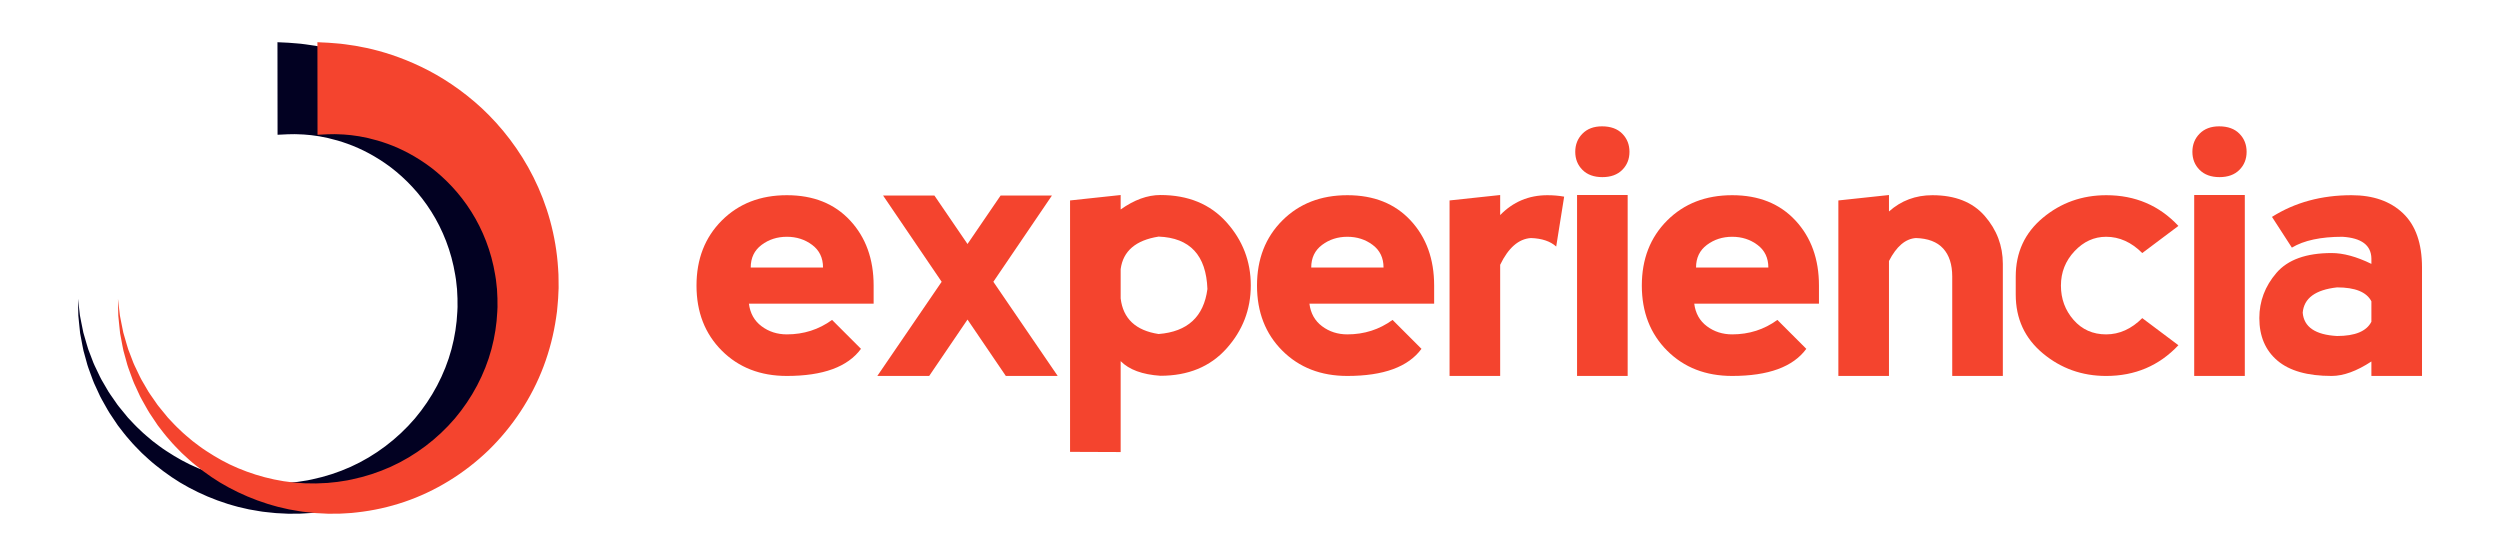 <?xml version="1.0" encoding="utf-8"?>
<!-- Generator: Adobe Illustrator 16.0.0, SVG Export Plug-In . SVG Version: 6.00 Build 0)  -->
<!DOCTYPE svg PUBLIC "-//W3C//DTD SVG 1.1 Tiny//EN" "http://www.w3.org/Graphics/SVG/1.1/DTD/svg11-tiny.dtd">
<svg version="1.1" baseProfile="tiny" id="Layer_1" xmlns="http://www.w3.org/2000/svg" xmlns:xlink="http://www.w3.org/1999/xlink"
	 x="0px" y="0px" width="1300px" height="289.081px" viewBox="0 0 1300 289.081" xml:space="preserve">
<g>
	<g>
		<path fill="#F4442E" d="M362.182,148.499c0-13.784,4.385-25.062,13.158-33.835c8.772-8.773,20.05-13.158,33.835-13.158
			c13.784,0,24.75,4.385,32.896,13.158c8.145,8.772,12.218,20.051,12.218,33.835v9.399h-64.851c0.626,5.013,2.82,8.929,6.579,11.748
			s8.145,4.229,13.158,4.229c8.772,0,16.604-2.506,23.497-7.519l15.038,15.037c-6.893,9.399-19.737,14.099-38.535,14.099
			c-13.785,0-25.063-4.386-33.835-13.158C366.567,173.562,362.182,162.283,362.182,148.499z M422.333,127.353
			c-3.759-2.82-8.146-4.229-13.158-4.229c-5.013,0-9.399,1.409-13.158,4.229c-3.759,2.819-5.639,6.734-5.639,11.748h37.595
			C427.973,134.087,426.093,130.172,422.333,127.353z"/>
		<path fill="#F4442E" d="M489.662,146.525l-30.452-44.832h26.692l17.2,25.189l17.2-25.189h26.692l-30.452,44.832l33.459,48.968
			h-26.975l-19.925-29.324l-19.925,29.324h-26.974L489.662,146.525z"/>
		<path fill="#F4442E" d="M556.427,234.968V104.231l26.316-2.819v7.519c7.017-5.014,13.91-7.519,20.677-7.519
			c14.411,0,25.846,4.699,34.305,14.098s12.688,20.363,12.688,32.896s-4.229,23.497-12.688,32.896s-19.894,14.098-34.305,14.098
			c-9.399-0.625-16.292-3.163-20.677-7.612v47.275L556.427,234.968z M582.744,139.946v15.226
			c1.253,10.527,7.832,16.698,19.737,18.516c15.038-1.189,23.497-8.99,25.376-23.402c-0.627-17.544-9.086-26.631-25.376-27.256
			C590.576,124.908,583.997,130.548,582.744,139.946z"/>
		<path fill="#F4442E" d="M653.644,148.499c0-13.784,4.386-25.062,13.158-33.835c8.772-8.773,20.05-13.158,33.836-13.158
			c13.784,0,24.749,4.385,32.896,13.158c8.145,8.772,12.219,20.051,12.219,33.835v9.399H680.9c0.625,5.013,2.819,8.929,6.578,11.748
			c3.76,2.819,8.146,4.229,13.159,4.229c8.771,0,16.604-2.506,23.497-7.519l15.038,15.037c-6.894,9.399-19.737,14.099-38.535,14.099
			c-13.786,0-25.063-4.386-33.836-13.158C658.029,173.562,653.644,162.283,653.644,148.499z M713.796,127.353
			c-3.76-2.82-8.146-4.229-13.158-4.229c-5.014,0-9.399,1.409-13.159,4.229c-3.759,2.819-5.639,6.734-5.639,11.748h37.596
			C719.436,134.087,717.556,130.172,713.796,127.353z"/>
		<path fill="#F4442E" d="M780.09,111.844c6.704-6.893,14.881-10.338,24.531-10.338c3.069,0,5.982,0.25,8.74,0.752l-4.135,25.94
			c-3.071-2.758-7.457-4.229-13.158-4.417c-6.392,0.438-11.718,5.074-15.979,13.91v57.802h-26.316v-91.262l26.316-2.819V111.844z"/>
		<path fill="#F4442E" d="M822.889,69.501c2.506-2.538,5.889-3.806,10.15-3.806c4.512,0,8.02,1.269,10.526,3.806
			c2.506,2.538,3.76,5.686,3.76,9.446c0,3.759-1.254,6.894-3.76,9.399c-2.507,2.506-5.953,3.76-10.338,3.76
			c-4.387,0-7.833-1.254-10.339-3.76c-2.507-2.505-3.76-5.64-3.76-9.399C819.129,75.188,820.382,72.039,822.889,69.501z
			 M846.386,195.493v-94.081h-26.316v94.081H846.386z"/>
		<path fill="#F4442E" d="M853.749,148.499c0-13.784,4.386-25.062,13.158-33.835c8.773-8.773,20.052-13.158,33.836-13.158
			s24.751,4.385,32.896,13.158c8.145,8.772,12.219,20.051,12.219,33.835v9.399h-64.852c0.626,5.013,2.819,8.929,6.579,11.748
			s8.145,4.229,13.158,4.229c8.772,0,16.604-2.506,23.497-7.519l15.037,15.037c-6.893,9.399-19.736,14.099-38.534,14.099
			c-13.784,0-25.062-4.386-33.836-13.158C858.135,173.562,853.749,162.283,853.749,148.499z M913.901,127.353
			c-3.76-2.82-8.145-4.229-13.158-4.229s-9.398,1.409-13.158,4.229c-3.76,2.819-5.64,6.734-5.64,11.748h37.596
			C919.541,134.087,917.661,130.172,913.901,127.353z"/>
		<path fill="#F4442E" d="M982.265,135.717v59.776h-26.317v-91.262l26.317-2.819v8.553c6.329-5.64,13.848-8.459,22.557-8.459
			c11.904,0,20.991,3.604,27.256,10.809c6.266,7.205,9.399,15.508,9.399,24.906v58.272h-26.316V143.8
			c0-6.265-1.566-11.122-4.7-14.567c-3.133-3.446-7.862-5.264-14.191-5.451C990.817,124.156,986.149,128.137,982.265,135.717z"/>
		<path fill="#F4442E" d="M1062.281,183.744c-9.398-7.832-14.098-18.014-14.098-30.545V143.8c0-12.532,4.699-22.713,14.098-30.546
			c9.399-7.833,20.396-11.748,32.99-11.748c15.037,0,27.538,5.325,37.5,15.978l-18.797,14.099c-5.64-5.64-11.905-8.459-18.798-8.459
			c-6.266,0-11.748,2.506-16.447,7.519c-4.699,5.014-7.049,10.965-7.049,17.857c0,6.894,2.192,12.845,6.579,17.858
			c4.385,5.013,10.024,7.519,16.917,7.519s13.158-2.819,18.798-8.459l18.797,14.099c-10.025,10.652-22.557,15.978-37.595,15.978
			C1082.645,195.493,1071.681,191.578,1062.281,183.744z"/>
		<path fill="#F4442E" d="M1143.803,69.501c2.506-2.538,5.889-3.806,10.15-3.806c4.512,0,8.019,1.269,10.526,3.806
			c2.506,2.538,3.76,5.686,3.76,9.446c0,3.759-1.254,6.894-3.76,9.399c-2.508,2.506-5.953,3.76-10.338,3.76
			c-4.388,0-7.833-1.254-10.339-3.76c-2.508-2.505-3.76-5.64-3.76-9.399C1140.043,75.188,1141.295,72.039,1143.803,69.501z
			 M1167.3,195.493v-94.081h-26.316v94.081H1167.3z"/>
		<path fill="#F4442E" d="M1181.432,112.784c11.904-7.519,25.688-11.278,41.354-11.278c11.278,0,20.207,3.134,26.786,9.398
			c6.579,6.266,9.869,15.664,9.869,28.196v56.393h-26.316v-7.52c-7.646,5.014-14.538,7.52-20.678,7.52
			c-12.532,0-21.931-2.664-28.196-7.989c-6.267-5.325-9.398-12.688-9.398-22.087c0-8.772,2.961-16.604,8.882-23.497
			c5.921-6.893,15.491-10.338,28.713-10.338c6.077,0,12.971,1.879,20.678,5.639v-2.819c-0.126-6.894-5.14-10.653-15.038-11.278
			c-11.278,0-20.052,1.879-26.316,5.639L1181.432,112.784z M1233.125,167.297v-10.621c-2.508-4.825-8.459-7.236-17.857-7.236
			c-11.279,1.254-17.232,5.639-17.858,13.158c0.626,7.457,6.579,11.498,17.858,12.124
			C1224.666,174.722,1230.617,172.246,1233.125,167.297z"/>
	</g>
	<g>
		<path fill="#020122" d="M144.279,21.95c0,0,1.98,0.095,5.692,0.272c1.223,0.096,2.588,0.204,4.091,0.322
			c0.749,0.065,1.533,0.134,2.35,0.206c0.842,0.064,1.551,0.196,2.378,0.299c1.613,0.233,3.347,0.447,5.186,0.757
			c1.83,0.353,3.775,0.727,5.83,1.121c8.171,1.763,17.921,4.788,28.338,9.778c10.408,4.974,21.39,12.105,31.678,21.628
			c10.221,9.569,19.689,21.608,26.784,35.798c7.113,14.148,11.771,30.447,12.826,47.414c0.063,1.058,0.126,2.119,0.189,3.183
			c0.04,1.062,0.034,2.13,0.051,3.196c0.009,1.065,0.018,2.131,0.027,3.201l0.001,0.201c0.009,0.871-0.002,0.342-0.002,0.581
			l-0.017,0.351l-0.033,0.698l-0.065,1.399l-0.131,2.809c-0.094,1.137-0.188,2.275-0.282,3.416
			c-0.105,1.136-0.211,2.276-0.317,3.417l-0.455,3.218c-1.247,8.58-3.427,17.105-6.521,25.316
			c-6.191,16.437-16.174,31.492-28.699,43.666c-12.59,12.119-27.712,21.354-43.719,26.786c-8.002,2.712-16.196,4.513-24.341,5.421
			l-3.048,0.329l-3.048,0.19l-3.032,0.168l-3.024,0.026c-1.08,0.004-2.158,0.006-3.234,0.011l-2.787-0.144
			c-0.927-0.047-1.852-0.094-2.775-0.141l-0.692-0.036l-0.762-0.075l-1.524-0.156c-1.013-0.106-2.023-0.214-3.032-0.32
			c-1.011-0.101-2.013-0.214-2.962-0.393c-1.925-0.331-3.841-0.628-5.735-0.989c-1.878-0.432-3.748-0.863-5.608-1.29
			c-1.846-0.472-3.657-1.049-5.464-1.565c-7.187-2.252-13.953-5.152-20.207-8.521c-6.276-3.338-11.937-7.318-17.094-11.467
			c-2.609-2.044-4.97-4.289-7.312-6.441c-2.221-2.288-4.459-4.459-6.408-6.811c-2.051-2.258-3.834-4.654-5.613-6.95l-0.333-0.43
			c-0.011-0.013-0.206-0.269-0.158-0.214l-0.073-0.108l-0.146-0.218l-0.583-0.872c-0.387-0.579-0.772-1.155-1.155-1.728
			c-0.765-1.143-1.521-2.275-2.268-3.391c-0.384-0.538-0.723-1.153-1.062-1.758c-0.34-0.6-0.677-1.198-1.011-1.79
			c-0.666-1.183-1.322-2.35-1.969-3.501c-0.684-1.132-1.193-2.311-1.722-3.458c-0.527-1.147-1.047-2.275-1.558-3.386
			c-1.093-2.186-1.836-4.439-2.626-6.572c-0.777-2.141-1.583-4.175-2.074-6.229c-0.557-2.022-1.092-3.964-1.603-5.82
			c-0.423-1.874-0.717-3.688-1.053-5.388c-0.161-0.852-0.316-1.681-0.469-2.486c-0.075-0.401-0.15-0.799-0.224-1.188
			c-0.042-0.397-0.083-0.786-0.124-1.171c-0.16-1.533-0.309-2.971-0.448-4.308c-0.128-1.336-0.29-2.566-0.36-3.698
			c-0.023-1.136-0.044-2.17-0.063-3.093c-0.074-3.685-0.113-5.65-0.113-5.65s0.227,1.951,0.652,5.607
			c0.105,0.91,0.224,1.927,0.354,3.046c0.177,1.113,0.455,2.315,0.707,3.619c0.263,1.301,0.545,2.695,0.845,4.187
			c0.076,0.371,0.152,0.75,0.23,1.132c0.109,0.376,0.22,0.759,0.333,1.147c0.225,0.773,0.456,1.57,0.693,2.388
			c0.488,1.632,0.941,3.364,1.525,5.144c0.669,1.752,1.368,3.582,2.098,5.494c0.658,1.929,1.632,3.826,2.576,5.809
			c0.957,1.978,1.865,4.059,3.118,6.051c0.589,1.013,1.188,2.042,1.795,3.085c0.606,1.042,1.197,2.118,1.932,3.099
			c0.698,1.007,1.407,2.025,2.125,3.058c0.357,0.515,0.716,1.033,1.078,1.557c0.358,0.521,0.708,1.047,1.158,1.563
			c0.85,1.041,1.71,2.094,2.582,3.16c0.436,0.531,0.874,1.067,1.314,1.607l0.664,0.812l0.166,0.203l0.083,0.102
			c0.099,0.129-0.042-0.057,0.005-0.006l0.351,0.374c1.878,1.988,3.743,4.059,5.854,5.972c2.01,2.011,4.289,3.817,6.525,5.728
			c2.356,1.774,4.707,3.625,7.275,5.261c5.076,3.332,10.535,6.442,16.456,8.889c5.899,2.478,12.157,4.469,18.663,5.84
			c1.638,0.297,3.267,0.656,4.922,0.912c1.66,0.218,3.328,0.436,5.004,0.656c1.683,0.151,3.377,0.245,5.07,0.375
			c0.857,0.084,1.68,0.09,2.498,0.09l2.463,0.025l1.232,0.018l0.62,0.009l0.693-0.03c0.923-0.041,1.849-0.083,2.776-0.124
			l2.787-0.124c-0.048-0.002,0.356-0.008-0.065-0.006l0.161-0.018l0.323-0.034l0.645-0.065l1.29-0.135l2.583-0.268l2.573-0.399
			l2.573-0.405l2.556-0.532c6.814-1.436,13.513-3.61,19.914-6.491c12.805-5.776,24.308-14.518,33.383-25.114
			c9.013-10.663,15.578-23.145,19.053-36.074c1.734-6.466,2.736-13.023,3.038-19.507l0.111-2.424l-0.022-2.226l-0.009-2.211
			l-0.138-2.807l-0.068-1.401l-0.034-0.699l-0.017-0.348c0,0.122-0.011-0.523-0.003,0.23l-0.017-0.147l-0.26-2.362
			c-0.09-0.786-0.155-1.57-0.261-2.348l-0.375-2.317c-1.995-12.327-6.494-23.559-12.458-32.983
			c-5.958-9.452-13.336-17.083-20.911-22.896c-7.645-5.756-15.426-9.768-22.583-12.338c-7.164-2.578-13.633-3.906-18.983-4.504
			c-1.34-0.119-2.608-0.232-3.802-0.338c-1.194-0.079-2.32-0.09-3.358-0.143c-0.5-0.011-1.064-0.068-1.456-0.042
			c-0.415,0.01-0.812,0.02-1.192,0.03c-0.756,0.006-1.442,0.012-2.057,0.018c-3.646,0.175-5.59,0.268-5.59,0.268L144.279,21.95z"/>
		<path fill="#F4442E" d="M165.059,21.95c0,0,1.98,0.095,5.692,0.272c1.223,0.096,2.588,0.204,4.091,0.322
			c0.749,0.065,1.532,0.134,2.35,0.206c0.842,0.064,1.551,0.196,2.378,0.299c1.613,0.233,3.347,0.447,5.185,0.757
			c1.83,0.353,3.775,0.727,5.83,1.121c8.171,1.763,17.921,4.788,28.338,9.778c10.408,4.974,21.39,12.105,31.678,21.628
			c10.221,9.569,19.689,21.608,26.784,35.798c7.113,14.148,11.771,30.447,12.826,47.414c0.063,1.058,0.126,2.119,0.189,3.183
			c0.04,1.062,0.034,2.13,0.051,3.196c0.009,1.065,0.018,2.131,0.027,3.201l0.001,0.201c0.009,0.871-0.002,0.342-0.002,0.581
			l-0.017,0.351l-0.033,0.698l-0.065,1.399l-0.131,2.809c-0.094,1.137-0.188,2.275-0.282,3.416
			c-0.105,1.136-0.211,2.276-0.317,3.417l-0.455,3.218c-1.247,8.58-3.428,17.105-6.521,25.316
			c-6.191,16.437-16.174,31.492-28.699,43.666c-12.59,12.119-27.712,21.354-43.719,26.786c-8.002,2.712-16.196,4.513-24.341,5.421
			l-3.048,0.329l-3.048,0.19l-3.033,0.168l-3.024,0.026c-1.081,0.004-2.158,0.006-3.234,0.011l-2.787-0.144
			c-0.927-0.047-1.852-0.094-2.775-0.141l-0.692-0.036l-0.762-0.075l-1.524-0.156c-1.013-0.106-2.023-0.214-3.032-0.32
			c-1.012-0.101-2.013-0.214-2.962-0.393c-1.925-0.331-3.842-0.628-5.735-0.989c-1.878-0.432-3.748-0.863-5.608-1.29
			c-1.846-0.472-3.657-1.049-5.464-1.565c-7.187-2.252-13.953-5.152-20.207-8.521c-6.276-3.338-11.937-7.318-17.094-11.467
			c-2.609-2.044-4.97-4.289-7.312-6.441c-2.221-2.288-4.459-4.459-6.408-6.811c-2.051-2.258-3.834-4.654-5.613-6.95l-0.333-0.43
			c-0.011-0.013-0.206-0.269-0.158-0.214l-0.073-0.108l-0.146-0.218l-0.583-0.872c-0.387-0.579-0.772-1.155-1.155-1.728
			c-0.765-1.143-1.521-2.275-2.268-3.391c-0.384-0.538-0.723-1.153-1.062-1.758c-0.34-0.6-0.677-1.198-1.012-1.79
			c-0.665-1.183-1.321-2.35-1.968-3.501c-0.684-1.132-1.193-2.311-1.722-3.458c-0.527-1.147-1.047-2.275-1.558-3.386
			c-1.093-2.186-1.836-4.439-2.626-6.572c-0.777-2.141-1.583-4.175-2.074-6.229c-0.558-2.022-1.092-3.964-1.603-5.82
			c-0.423-1.874-0.717-3.688-1.053-5.388c-0.161-0.852-0.316-1.681-0.469-2.486c-0.075-0.401-0.15-0.799-0.224-1.188
			c-0.042-0.397-0.083-0.786-0.124-1.171c-0.16-1.533-0.309-2.971-0.448-4.308c-0.128-1.336-0.29-2.566-0.36-3.698
			c-0.023-1.136-0.044-2.17-0.063-3.093c-0.074-3.685-0.114-5.65-0.114-5.65s0.227,1.951,0.653,5.607
			c0.105,0.91,0.224,1.927,0.354,3.046c0.177,1.113,0.455,2.315,0.707,3.619c0.263,1.301,0.545,2.695,0.845,4.187
			c0.076,0.371,0.152,0.75,0.23,1.132c0.109,0.376,0.22,0.759,0.333,1.147c0.224,0.773,0.456,1.57,0.693,2.388
			c0.488,1.632,0.941,3.364,1.525,5.144c0.669,1.752,1.368,3.582,2.098,5.494c0.658,1.929,1.632,3.826,2.576,5.809
			c0.957,1.978,1.865,4.059,3.118,6.051c0.589,1.013,1.188,2.042,1.795,3.085c0.606,1.042,1.197,2.118,1.932,3.099
			c0.698,1.007,1.407,2.025,2.125,3.058c0.357,0.515,0.716,1.033,1.078,1.557c0.358,0.521,0.708,1.047,1.158,1.563
			c0.85,1.041,1.71,2.094,2.582,3.16c0.436,0.531,0.874,1.067,1.314,1.607l0.664,0.812l0.166,0.203l0.083,0.102
			c0.099,0.129-0.042-0.057,0.005-0.006l0.352,0.374c1.877,1.988,3.743,4.059,5.854,5.972c2.01,2.011,4.289,3.817,6.524,5.728
			c2.356,1.774,4.707,3.625,7.276,5.261c5.076,3.332,10.535,6.442,16.456,8.889c5.899,2.478,12.157,4.469,18.663,5.84
			c1.638,0.297,3.267,0.656,4.922,0.912c1.66,0.218,3.328,0.436,5.004,0.656c1.683,0.151,3.377,0.245,5.07,0.375
			c0.857,0.084,1.68,0.09,2.498,0.09l2.463,0.025l1.232,0.018l0.62,0.009l0.692-0.03c0.923-0.041,1.85-0.083,2.776-0.124
			l2.787-0.124c-0.048-0.002,0.356-0.008-0.065-0.006l0.161-0.018l0.323-0.034l0.645-0.065l1.29-0.135l2.583-0.268l2.572-0.399
			l2.573-0.405l2.556-0.532c6.814-1.436,13.513-3.61,19.914-6.491c12.805-5.776,24.308-14.518,33.383-25.114
			c9.013-10.663,15.578-23.145,19.053-36.074c1.734-6.466,2.736-13.023,3.038-19.507l0.111-2.424l-0.022-2.226l-0.009-2.211
			l-0.138-2.807l-0.068-1.401l-0.034-0.699l-0.017-0.348c-0.001,0.122-0.011-0.523-0.003,0.23l-0.017-0.147l-0.26-2.362
			c-0.09-0.786-0.155-1.57-0.261-2.348l-0.375-2.317c-1.995-12.327-6.494-23.559-12.458-32.983
			c-5.958-9.452-13.336-17.083-20.91-22.896c-7.645-5.756-15.426-9.768-22.583-12.338c-7.164-2.578-13.633-3.906-18.983-4.504
			c-1.34-0.119-2.608-0.232-3.802-0.338c-1.194-0.079-2.32-0.09-3.358-0.143c-0.5-0.011-1.064-0.068-1.456-0.042
			c-0.414,0.01-0.812,0.02-1.192,0.03c-0.755,0.006-1.442,0.012-2.056,0.018c-3.646,0.175-5.59,0.268-5.59,0.268L165.059,21.95z"/>
	</g>
</g>
</svg>
